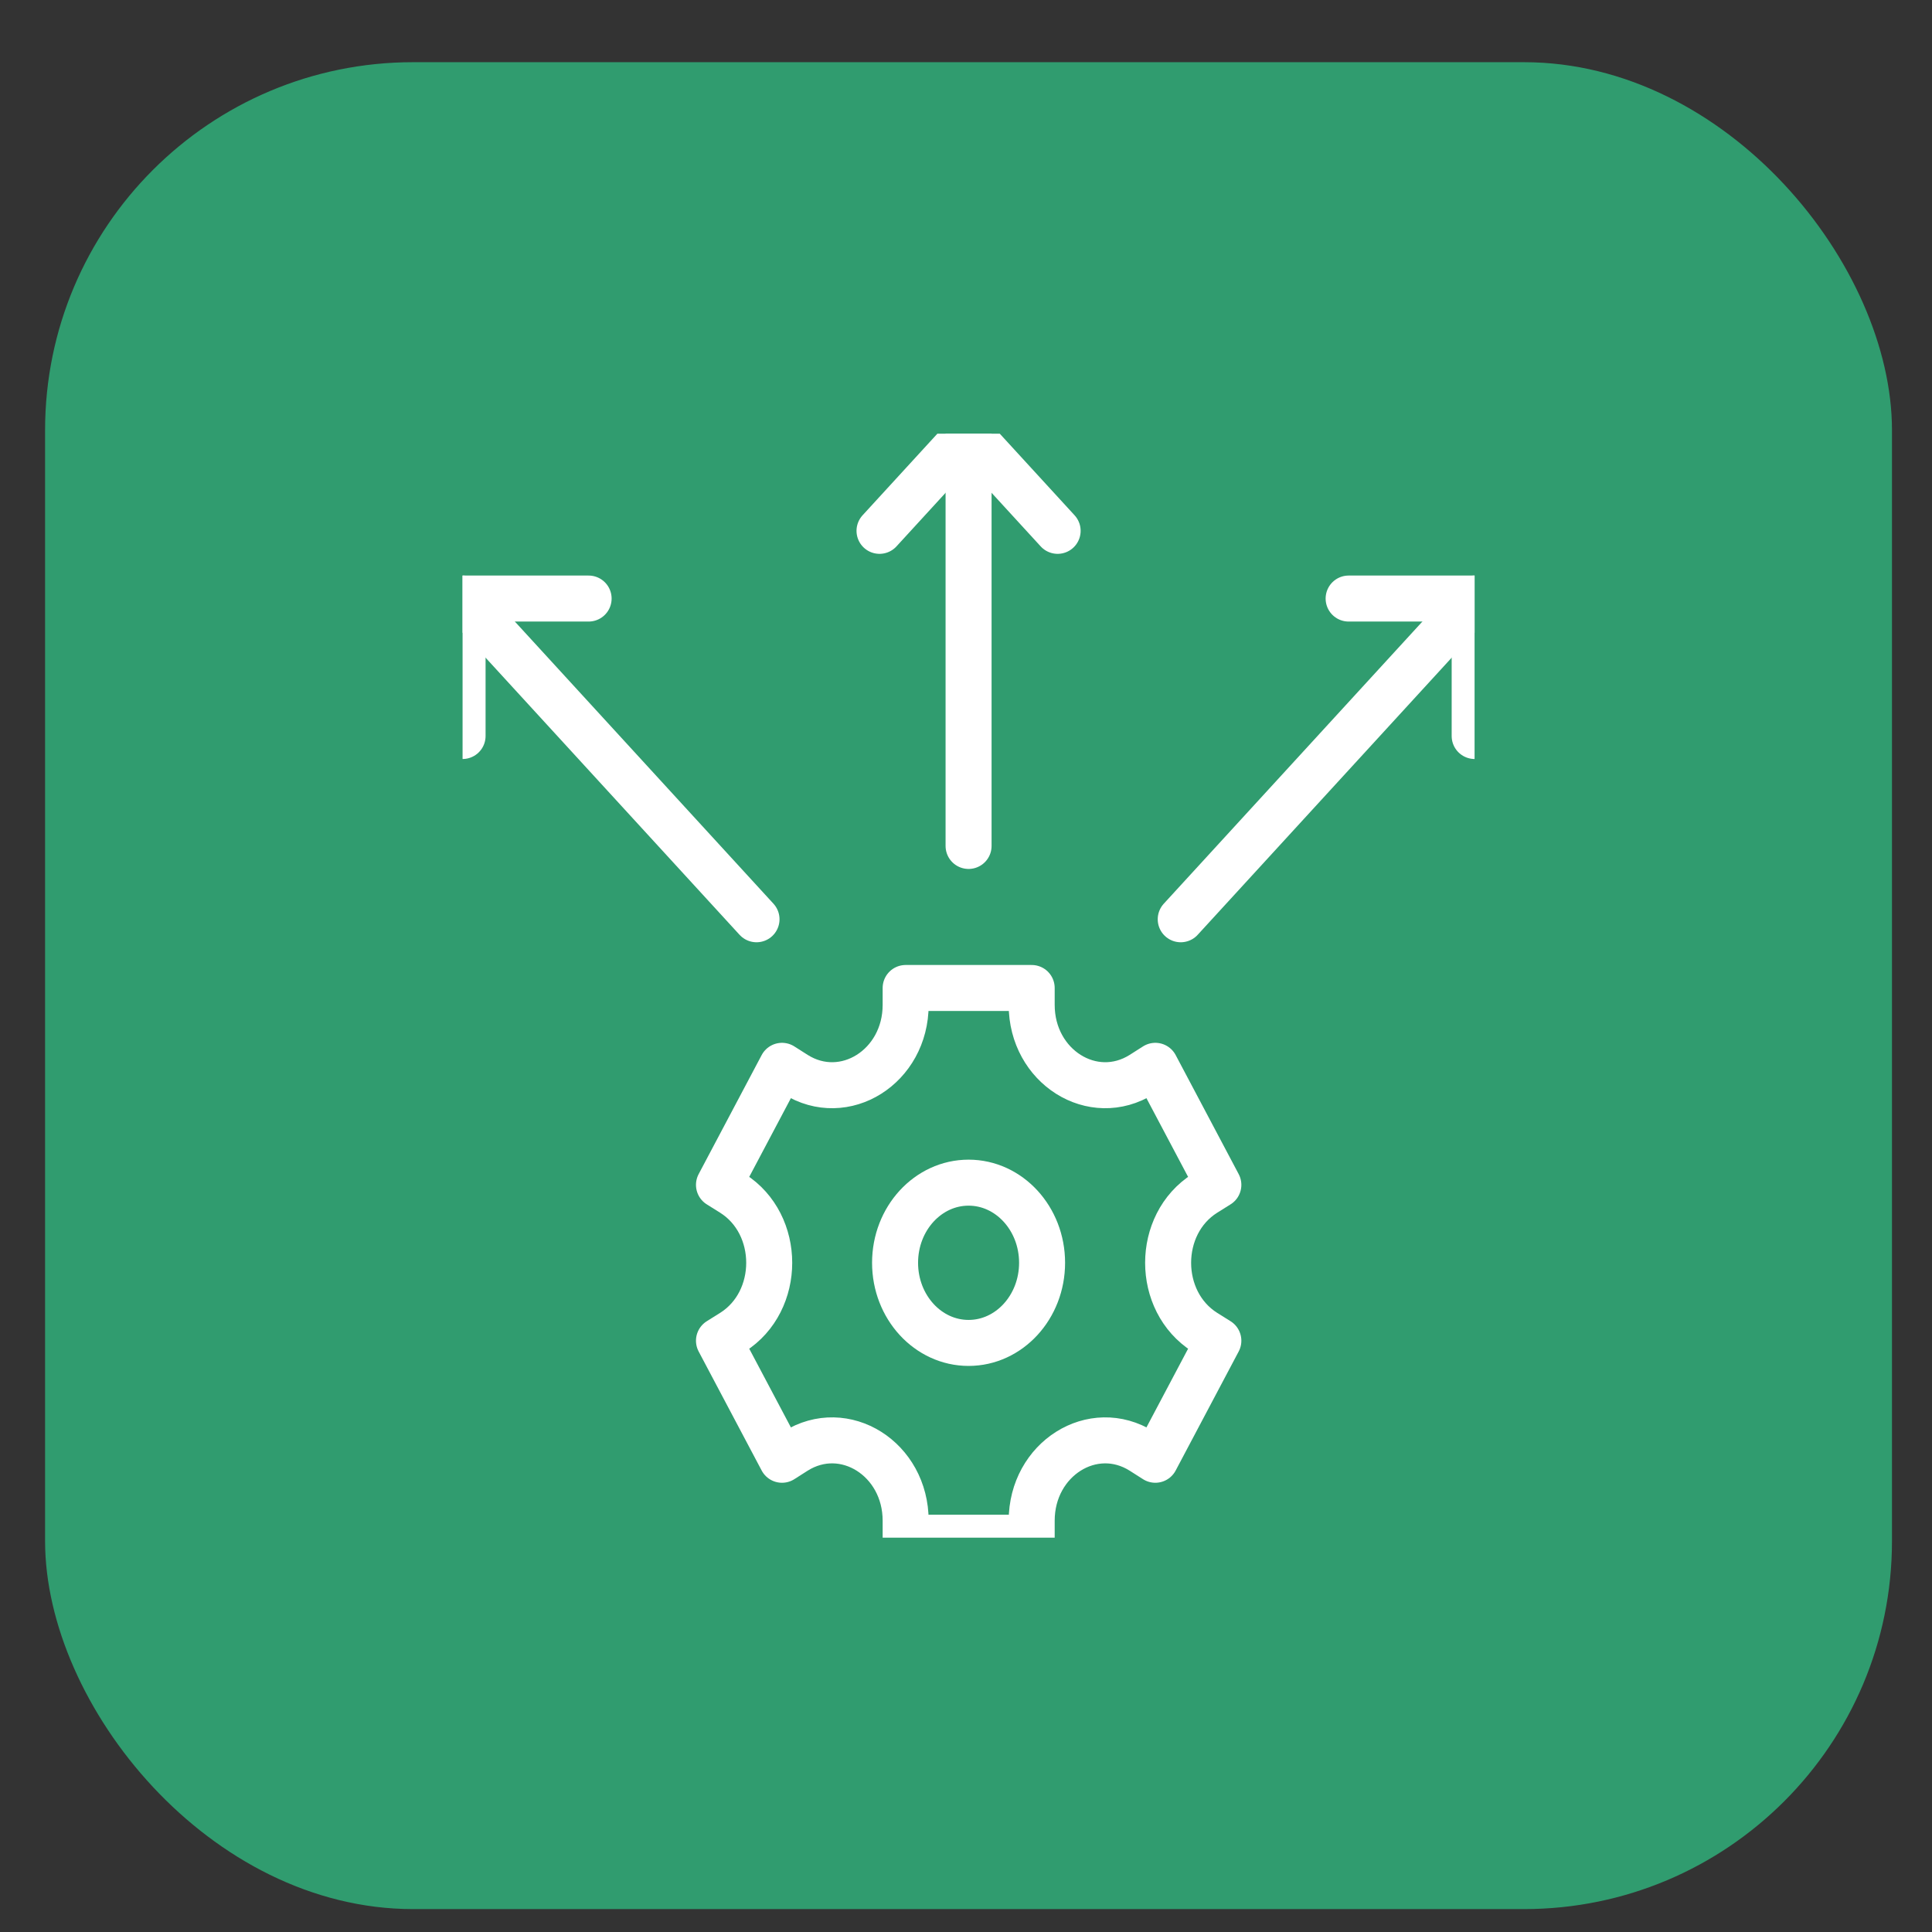 <svg width="21" height="21" viewBox="0 0 21 21" fill="none" xmlns="http://www.w3.org/2000/svg">
<rect x="0" y="0" width="21" height="21" fill="#333333" stroke="none"/>
<rect x="0.49" y="0.676" width="20.075" height="20.075" rx="4" fill="#309C6F"/>
<g clip-path="url(#clip0_655_4)">
<path d="M13.243 12.879L12.558 11.585L12.412 11.678C11.879 12.013 11.214 11.594 11.214 10.923V10.739H9.844V10.923C9.844 11.594 9.179 12.013 8.646 11.678L8.5 11.585L7.815 12.879L7.962 12.971C8.494 13.307 8.494 14.145 7.962 14.481L7.815 14.573L8.5 15.867L8.646 15.774C9.179 15.439 9.844 15.858 9.844 16.529V16.714H11.214V16.529C11.214 15.858 11.879 15.439 12.412 15.774L12.558 15.867L13.243 14.573L13.096 14.481C12.564 14.145 12.564 13.307 13.096 12.971L13.243 12.879Z" stroke="white" stroke-width="0.5" stroke-miterlimit="10" stroke-linecap="round" stroke-linejoin="round"/>
<path d="M10.528 14.597C10.969 14.597 11.327 14.207 11.327 13.726C11.327 13.245 10.969 12.855 10.528 12.855C10.087 12.855 9.729 13.245 9.729 13.726C9.729 14.207 10.087 14.597 10.528 14.597Z" stroke="white" stroke-width="0.5" stroke-miterlimit="10" stroke-linecap="round" stroke-linejoin="round"/>
<path d="M11.496 5.77L10.528 4.714L9.56 5.77" stroke="white" stroke-width="0.5" stroke-miterlimit="10" stroke-linecap="round" stroke-linejoin="round"/>
<path d="M10.528 4.714V9.195" stroke="white" stroke-width="0.5" stroke-miterlimit="10" stroke-linecap="round" stroke-linejoin="round"/>
<path d="M16.029 8V6.506H14.659" stroke="white" stroke-width="0.5" stroke-miterlimit="10" stroke-linecap="round" stroke-linejoin="round"/>
<path d="M16.029 6.506L12.834 9.992" stroke="white" stroke-width="0.5" stroke-miterlimit="10" stroke-linecap="round" stroke-linejoin="round"/>
<path d="M5.028 8V6.506H6.398" stroke="white" stroke-width="0.5" stroke-miterlimit="10" stroke-linecap="round" stroke-linejoin="round"/>
<path d="M5.028 6.506L8.223 9.992" stroke="white" stroke-width="0.5" stroke-miterlimit="10" stroke-linecap="round" stroke-linejoin="round"/>
</g>
<defs>
<clipPath id="clip0_655_4">
<rect width="11" height="12" fill="white" transform="translate(5.028 4.714)"/>
</clipPath>
</defs>
</svg>
